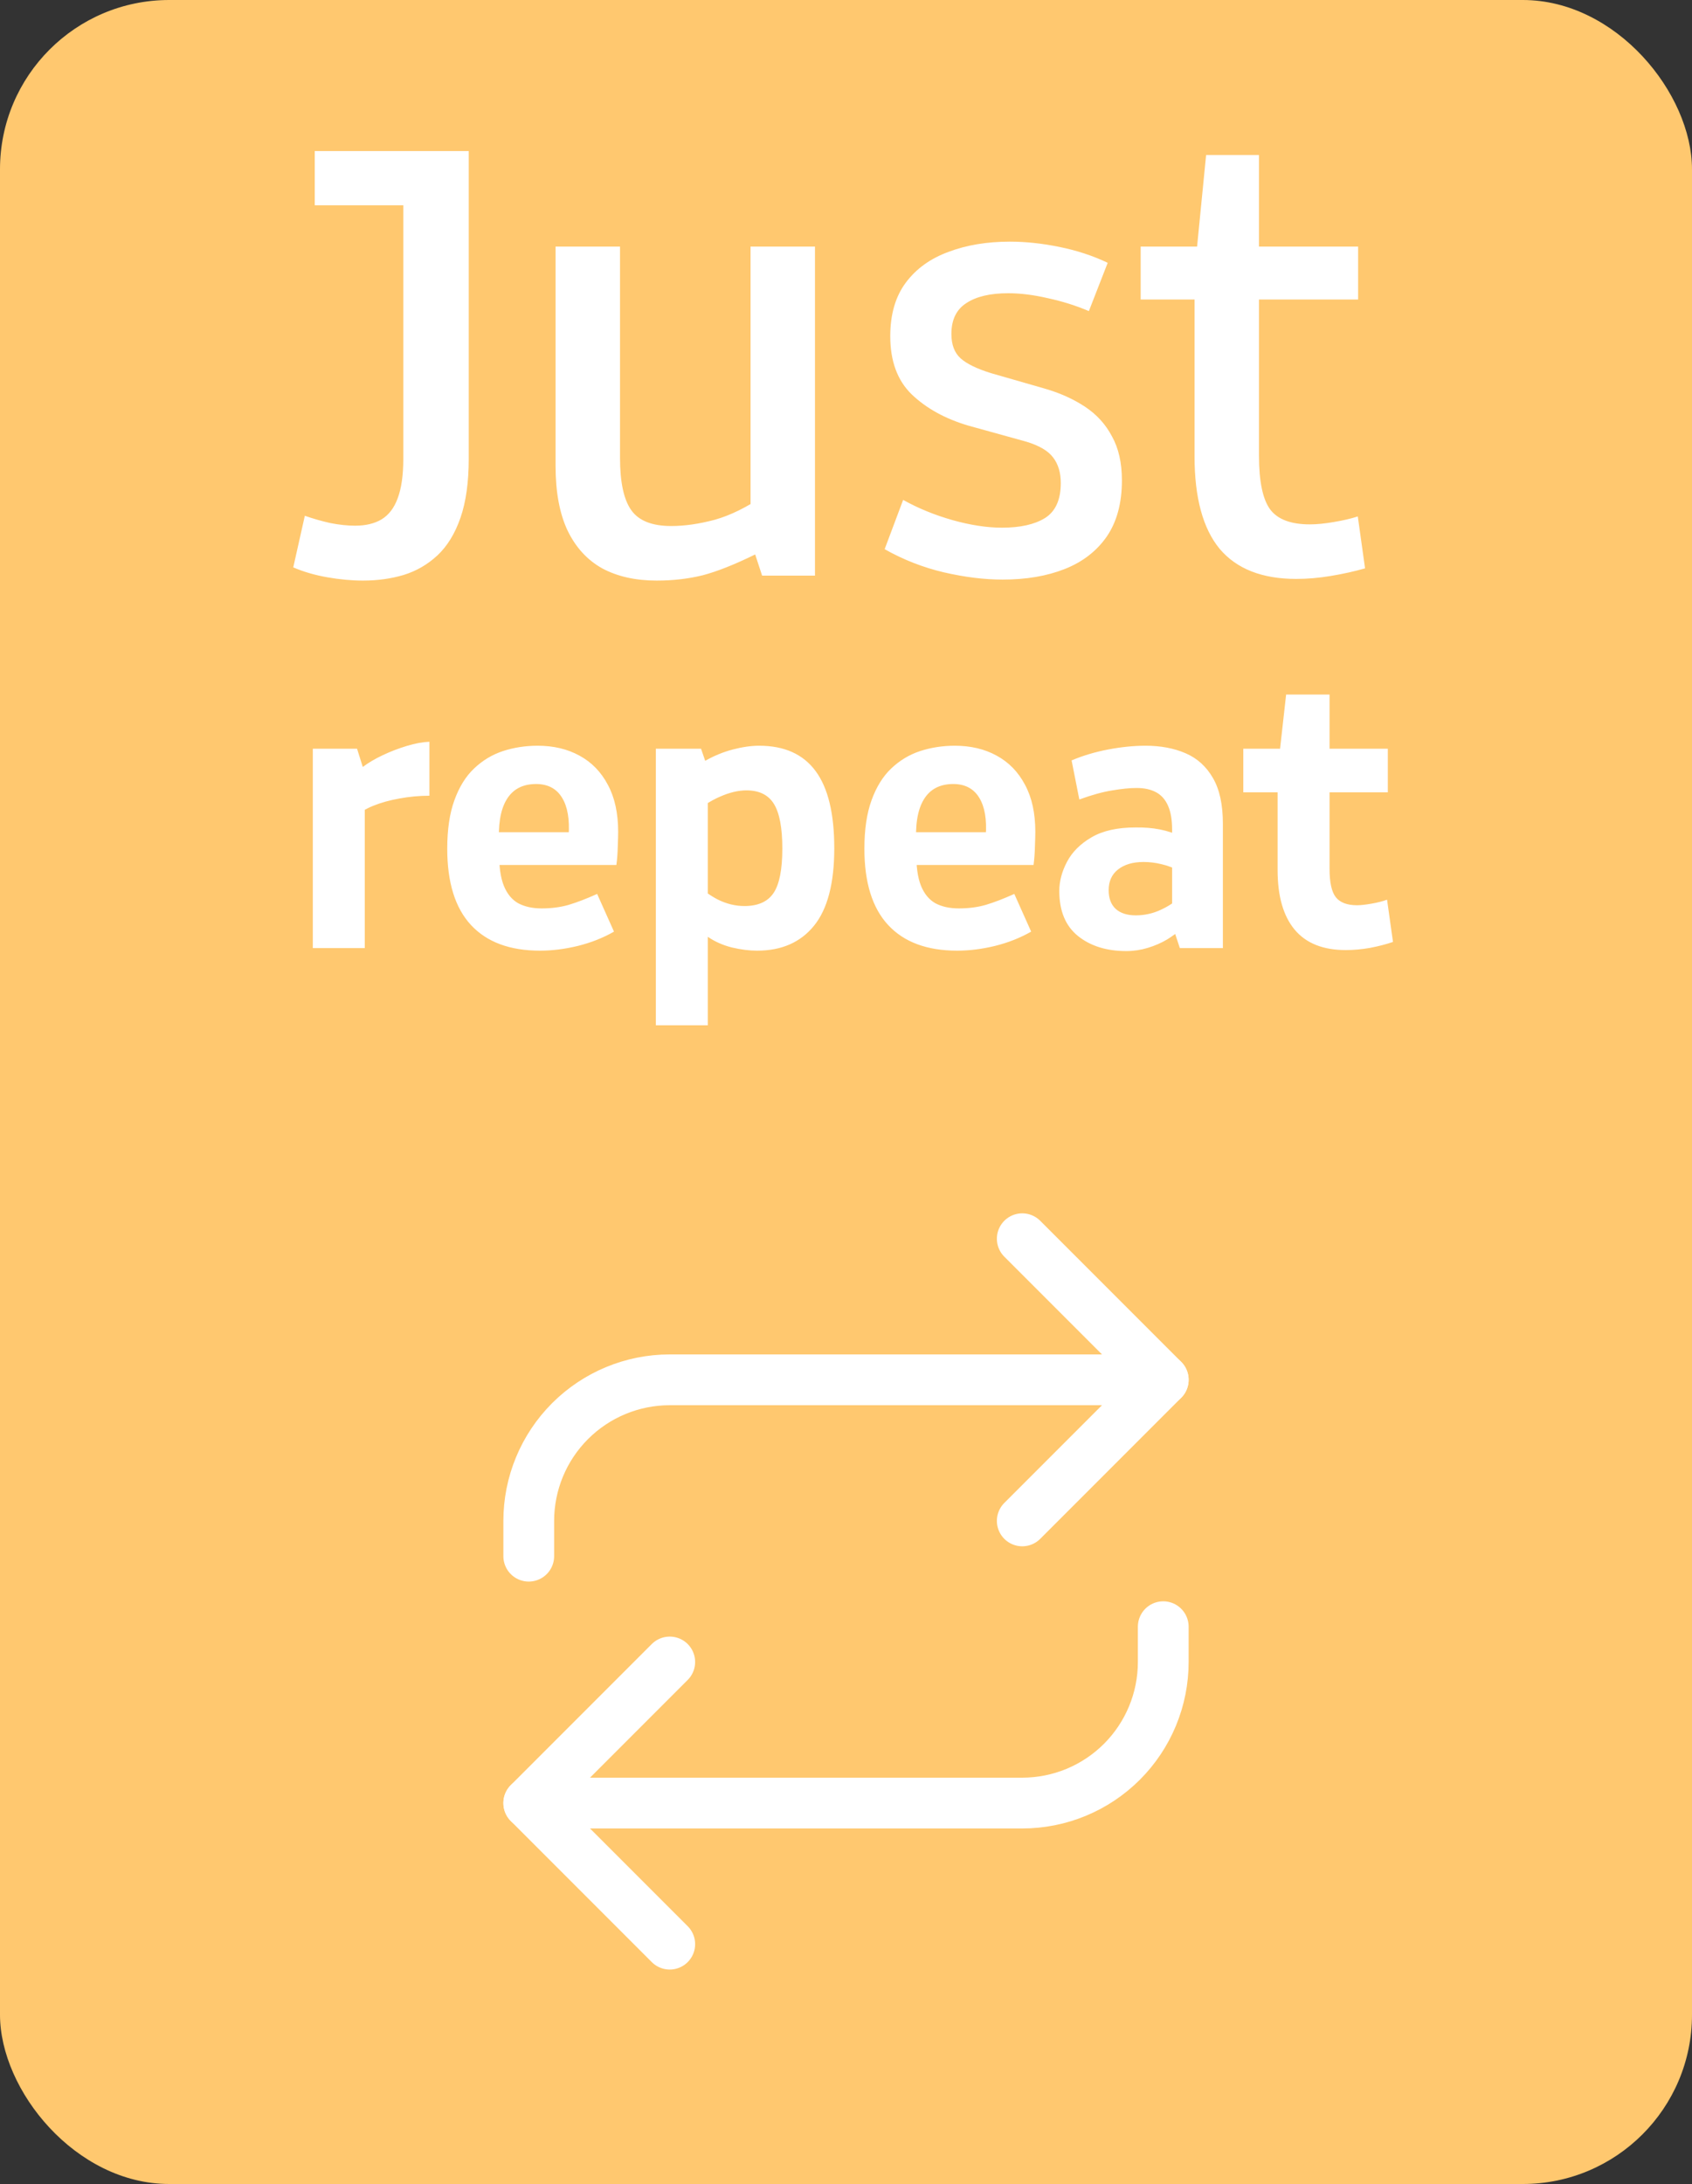 <svg width="100" height="129" viewBox="0 0 100 129" fill="none" xmlns="http://www.w3.org/2000/svg">
<rect x="0" y="0" width="100" height="129" fill="#333333" stroke="none"/>
<rect width="100" height="129" rx="10" fill="#FFC86F"/>
<path d="M21.453 34.293C20.789 34.293 20.086 34.228 19.344 34.098C18.602 33.967 17.931 33.772 17.332 33.512L18.016 30.465C18.497 30.634 18.999 30.777 19.52 30.895C20.053 30.999 20.542 31.051 20.984 31.051C21.609 31.051 22.13 30.927 22.547 30.68C22.977 30.419 23.296 30.003 23.504 29.43C23.725 28.844 23.836 28.069 23.836 27.105V10.914L24.773 12.125H18.602V8.922H27.703V27.086C27.703 28.479 27.54 29.645 27.215 30.582C26.889 31.52 26.434 32.262 25.848 32.809C25.275 33.342 24.611 33.727 23.855 33.961C23.113 34.182 22.312 34.293 21.453 34.293ZM38.812 34.293C37.562 34.293 36.487 34.052 35.589 33.57C34.704 33.075 34.02 32.327 33.538 31.324C33.069 30.322 32.835 29.052 32.835 27.516V14.566H36.644V27.047C36.644 28.479 36.865 29.508 37.308 30.133C37.751 30.758 38.538 31.07 39.671 31.07C40.465 31.07 41.325 30.947 42.249 30.699C43.174 30.439 44.15 29.957 45.179 29.254L44.359 31.48V14.566H48.167V34H45.042L44.632 32.75C43.408 33.349 42.373 33.759 41.527 33.98C40.68 34.189 39.775 34.293 38.812 34.293ZM59.256 34.234C58.175 34.234 57.017 34.091 55.78 33.805C54.556 33.518 53.39 33.062 52.284 32.438L53.377 29.527C54.263 30.022 55.233 30.419 56.288 30.719C57.355 31.018 58.332 31.168 59.217 31.168C60.298 31.168 61.144 30.979 61.756 30.602C62.381 30.211 62.694 29.521 62.694 28.531C62.694 27.919 62.544 27.418 62.245 27.027C61.958 26.637 61.431 26.324 60.663 26.09L57.206 25.133C55.851 24.729 54.745 24.117 53.885 23.297C53.039 22.477 52.616 21.331 52.616 19.859C52.616 18.57 52.922 17.516 53.534 16.695C54.146 15.875 54.985 15.27 56.053 14.879C57.121 14.475 58.332 14.273 59.686 14.273C60.623 14.273 61.6 14.378 62.616 14.586C63.644 14.794 64.595 15.107 65.467 15.523L64.354 18.375C63.586 18.049 62.778 17.796 61.932 17.613C61.086 17.418 60.304 17.32 59.588 17.32C58.521 17.32 57.694 17.516 57.108 17.906C56.522 18.284 56.229 18.889 56.229 19.723C56.229 20.361 56.411 20.842 56.776 21.168C57.14 21.494 57.746 21.787 58.592 22.047L61.717 22.945C62.629 23.206 63.429 23.564 64.12 24.02C64.81 24.475 65.344 25.061 65.721 25.777C66.112 26.48 66.307 27.346 66.307 28.375C66.307 29.716 66.008 30.823 65.409 31.695C64.81 32.555 63.983 33.193 62.928 33.609C61.873 34.026 60.65 34.234 59.256 34.234ZM76.615 34.195C74.597 34.195 73.086 33.603 72.084 32.418C71.094 31.22 70.599 29.397 70.599 26.949V16.207L72.123 17.691H67.416V14.566H72.201L70.599 16.09L71.283 9.156H74.408V16.09L72.865 14.566H80.267V17.691H72.865L74.408 16.207V26.91C74.408 28.434 74.629 29.495 75.072 30.094C75.515 30.68 76.296 30.973 77.416 30.973C77.819 30.973 78.288 30.927 78.822 30.836C79.369 30.745 79.844 30.634 80.248 30.504L80.677 33.57C80.039 33.753 79.362 33.902 78.646 34.02C77.943 34.137 77.266 34.195 76.615 34.195ZM18.488 56V44.223H21.102L21.441 45.301C21.762 45.059 22.152 44.828 22.613 44.609C23.074 44.391 23.551 44.207 24.043 44.059C24.535 43.91 24.98 43.828 25.379 43.812V47C24.785 47 24.195 47.055 23.609 47.164C23.031 47.266 22.512 47.41 22.051 47.598C21.59 47.785 21.234 48.008 20.984 48.266L21.559 46.66V56H18.488ZM31.917 56.152C30.136 56.152 28.777 55.648 27.839 54.641C26.902 53.633 26.433 52.129 26.433 50.129C26.433 48.996 26.573 48.043 26.855 47.27C27.136 46.488 27.523 45.863 28.015 45.395C28.515 44.918 29.085 44.574 29.726 44.363C30.374 44.152 31.058 44.047 31.777 44.047C32.714 44.047 33.538 44.242 34.249 44.633C34.968 45.023 35.527 45.598 35.925 46.355C36.331 47.105 36.534 48.031 36.534 49.133C36.534 49.328 36.527 49.617 36.511 50C36.503 50.383 36.476 50.746 36.429 51.09H28.425L29.503 50.305C29.488 51.148 29.577 51.816 29.773 52.309C29.968 52.793 30.253 53.141 30.628 53.352C31.011 53.555 31.472 53.656 32.011 53.656C32.597 53.656 33.132 53.586 33.616 53.445C34.109 53.297 34.667 53.082 35.292 52.801L36.288 55.027C35.648 55.395 34.937 55.676 34.156 55.871C33.382 56.059 32.636 56.152 31.917 56.152ZM33.605 50.562V49.379C33.675 48.402 33.546 47.648 33.218 47.117C32.89 46.578 32.378 46.309 31.683 46.309C30.886 46.309 30.304 46.617 29.937 47.234C29.57 47.844 29.425 48.75 29.503 49.953L28.425 49.156H34.484L33.605 50.562ZM38.76 60.559V44.223H41.432L41.678 44.938C42.202 44.641 42.745 44.418 43.307 44.27C43.877 44.121 44.397 44.047 44.866 44.047C46.358 44.047 47.471 44.547 48.206 45.547C48.94 46.539 49.307 48.059 49.307 50.105C49.307 52.168 48.909 53.691 48.112 54.676C47.315 55.66 46.194 56.152 44.748 56.152C44.288 56.152 43.791 56.09 43.26 55.965C42.729 55.832 42.252 55.621 41.831 55.332V60.559H38.76ZM41.831 54.699L40.612 51.805C41.284 52.406 41.877 52.844 42.393 53.117C42.916 53.383 43.452 53.516 43.998 53.516C44.803 53.516 45.377 53.258 45.721 52.742C46.065 52.227 46.237 51.352 46.237 50.117C46.237 48.906 46.073 48.031 45.745 47.492C45.416 46.953 44.873 46.684 44.116 46.684C43.631 46.684 43.108 46.809 42.545 47.059C41.983 47.301 41.331 47.723 40.588 48.324L41.831 45.887V54.699ZM56.572 56.152C54.791 56.152 53.431 55.648 52.494 54.641C51.556 53.633 51.087 52.129 51.087 50.129C51.087 48.996 51.228 48.043 51.509 47.27C51.791 46.488 52.177 45.863 52.669 45.395C53.169 44.918 53.74 44.574 54.38 44.363C55.029 44.152 55.712 44.047 56.431 44.047C57.369 44.047 58.193 44.242 58.904 44.633C59.623 45.023 60.181 45.598 60.58 46.355C60.986 47.105 61.189 48.031 61.189 49.133C61.189 49.328 61.181 49.617 61.166 50C61.158 50.383 61.13 50.746 61.084 51.09H53.08L54.158 50.305C54.142 51.148 54.232 51.816 54.427 52.309C54.623 52.793 54.908 53.141 55.283 53.352C55.666 53.555 56.127 53.656 56.666 53.656C57.252 53.656 57.787 53.586 58.271 53.445C58.763 53.297 59.322 53.082 59.947 52.801L60.943 55.027C60.302 55.395 59.591 55.676 58.81 55.871C58.037 56.059 57.291 56.152 56.572 56.152ZM58.259 50.562V49.379C58.33 48.402 58.201 47.648 57.873 47.117C57.544 46.578 57.033 46.309 56.337 46.309C55.541 46.309 54.959 46.617 54.591 47.234C54.224 47.844 54.08 48.75 54.158 49.953L53.08 49.156H59.138L58.259 50.562ZM66.567 56.176C65.403 56.176 64.45 55.879 63.708 55.285C62.973 54.691 62.606 53.805 62.606 52.625C62.606 52.055 62.759 51.48 63.063 50.902C63.368 50.324 63.848 49.844 64.505 49.461C65.169 49.07 66.036 48.875 67.106 48.875C67.63 48.867 68.11 48.906 68.548 48.992C68.985 49.078 69.43 49.223 69.884 49.426L69.274 50.246V49.004C69.274 48.434 69.196 47.969 69.04 47.609C68.884 47.242 68.649 46.973 68.337 46.801C68.024 46.629 67.638 46.543 67.177 46.543C66.778 46.543 66.302 46.59 65.747 46.684C65.192 46.77 64.54 46.949 63.79 47.223L63.333 44.914C63.997 44.633 64.716 44.418 65.489 44.27C66.27 44.121 67.009 44.047 67.704 44.047C68.594 44.047 69.384 44.195 70.071 44.492C70.759 44.789 71.298 45.277 71.688 45.957C72.079 46.629 72.274 47.527 72.274 48.652V56H69.731L69.251 54.547L69.825 54.852C69.598 55.07 69.313 55.285 68.969 55.496C68.626 55.699 68.247 55.863 67.833 55.988C67.419 56.113 66.997 56.176 66.567 56.176ZM67.13 54.066C67.645 54.066 68.138 53.957 68.606 53.738C69.075 53.52 69.446 53.273 69.719 53L69.274 54.301V50.316L69.86 51.5C69.399 51.273 68.993 51.121 68.641 51.043C68.29 50.957 67.938 50.914 67.587 50.914C66.954 50.914 66.45 51.062 66.075 51.359C65.708 51.648 65.524 52.055 65.524 52.578C65.524 53.062 65.665 53.434 65.946 53.691C66.227 53.941 66.622 54.066 67.13 54.066ZM79.539 56.117C78.195 56.117 77.188 55.715 76.516 54.91C75.844 54.105 75.508 52.93 75.508 51.383V45.605L76.82 46.801H73.481V44.223H76.867L75.508 45.535L76.012 41.023H78.578V45.535L77.266 44.223H82.023V46.801H77.266L78.578 45.605V51.312C78.578 52.125 78.703 52.688 78.953 53C79.203 53.312 79.621 53.469 80.207 53.469C80.418 53.469 80.703 53.438 81.062 53.375C81.422 53.312 81.727 53.234 81.977 53.141L82.328 55.637C81.914 55.777 81.461 55.895 80.969 55.988C80.477 56.074 80 56.117 79.539 56.117Z" fill="white"/>
<path d="M60.417 73.167L68.75 81.5L60.417 89.833" stroke="white" stroke-width="3" stroke-linecap="round" stroke-linejoin="round"/>
<path d="M31.25 91.917V89.833C31.25 87.623 32.128 85.504 33.691 83.941C35.254 82.378 37.373 81.5 39.583 81.5H68.75" stroke="white" stroke-width="3" stroke-linecap="round" stroke-linejoin="round"/>
<path d="M39.583 114.833L31.25 106.5L39.583 98.167" stroke="white" stroke-width="3" stroke-linecap="round" stroke-linejoin="round"/>
<path d="M68.75 96.083V98.167C68.75 100.377 67.872 102.496 66.309 104.059C64.746 105.622 62.627 106.5 60.417 106.5H31.25" stroke="white" stroke-width="3" stroke-linecap="round" stroke-linejoin="round"/>
</svg>
